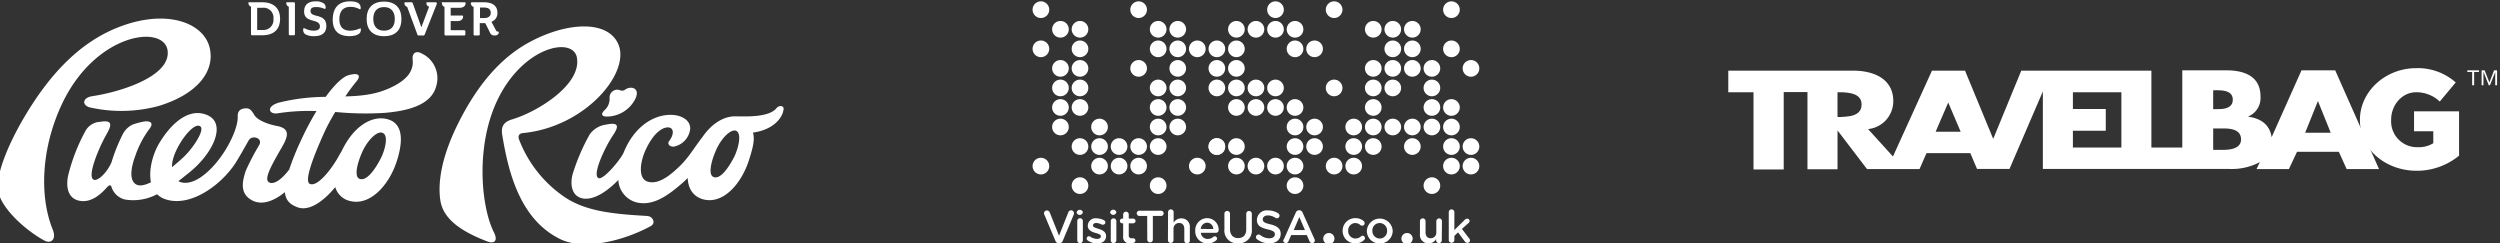 <svg
      xmlns="http://www.w3.org/2000/svg"
      width="399.064"
      height="38.785"
      version="1.1"
      viewBox="0 0 399.064 38.785"
    >
      <rect x="0" y="0" width="399.064" height="38.785" fill="#333333" stroke="none"/>
      <defs>
        <clipPath id="clipPath20200" clipPathUnits="userSpaceOnUse">
          <path d="M0 900h1440V0H0z"></path>
        </clipPath>
      </defs>
      <g transform="matrix(1.333 0 0 -1.333 -1463.122 839.12)">
        <g transform="translate(-17.322 -255.204)">
          <g clipPath="url(#clipPath20200)">
            <g transform="translate(1145.735 883.77)">
              <path
                fill="#fff"
                fillOpacity="1"
                fillRule="nonzero"
                stroke="none"
                d="M0 0v-2.66h.658a1.206 1.206 0 011.289 1.344A1.186 1.186 0 01.658 0zm-1.069.577a.089.089 0 00.081.081H.603c1.454 0 2.139-.796 2.139-1.975S2.084-3.292.603-3.292H-.603a.128.128 0 00-.137.136V.137a.425.425 0 00-.301.412v.028z"
              ></path>
            </g>
            <g transform="translate(1149.272 884.427)">
              <path
                fill="#fff"
                fillOpacity="1"
                fillRule="nonzero"
                stroke="none"
                d="M0 0h.85a.13.13 0 00.135-.123V-3.811a.13.13 0 00-.121-.139H.385a.13.13 0 00-.137.137v3.292a.424.424 0 00-.3.411v.056C-.08-.054-.026 0 .002 0"
              ></path>
            </g>
            <g transform="translate(1152.124 883.388)">
              <path
                fill="#fff"
                fillOpacity="1"
                fillRule="nonzero"
                stroke="none"
                d="M0 0c0-.905 1.892-.192 1.892-1.81 0-.713-.438-1.206-1.426-1.206a2.13 2.13 0 00-.959.164.581.581 0 00-.385.602c0 .138.029.192.082.192.057-.014.112-.032.165-.054.306-.156.644-.24.987-.247.357 0 .768.082.768.493 0 1.042-1.892.329-1.892 1.811 0 .849.576 1.205 1.344 1.205.356.032.713-.055 1.014-.246a.628.628 0 00.22-.521c0-.11-.055-.165-.192-.11a2.168 2.168 0 01-.933.192C.247.491 0 .327 0-.002"
              ></path>
            </g>
            <g transform="translate(1156.867 884.538)">
              <path
                fill="#fff"
                fillOpacity="1"
                fillRule="nonzero"
                stroke="none"
                d="M0 0c.55 0 .988-.11 1.15-.385a.657.657 0 00.11-.411c0-.164-.028-.191-.192-.11-.322.166-.68.251-1.042.247-.877 0-1.316-.55-1.316-1.481 0-.85.383-1.371 1.316-1.371.378.012.75.097 1.096.25.138.055.166.027.166-.11a1.178 1.178 0 00-.056-.3C1.068-4 .575-4.164-.056-4.164c-1.15 0-2.03.466-2.03 2C-2.056-.631-1.261 0 0 0"
              ></path>
            </g>
            <g transform="translate(1160.927 881.027)">
              <path
                fill="#fff"
                fillOpacity="1"
                fillRule="nonzero"
                stroke="none"
                d="M0 0c.959 0 1.289.659 1.289 1.4 0 .768-.356 1.426-1.289 1.426-.959 0-1.289-.658-1.289-1.426C-1.289.66-.96 0 0 0m0-.659c-1.426 0-2.084.823-2.084 2.057 0 1.262.658 2.085 2.084 2.085 1.426 0 2.084-.85 2.084-2.085C2.084.164 1.453-.659 0-.659"
              ></path>
            </g>
            <g transform="translate(1167.125 884.427)">
              <path
                fill="#fff"
                fillOpacity="1"
                fillRule="nonzero"
                stroke="none"
                d="M0 0h-1.042a.088.088 0 01-.082-.082v-.054a.42.42 0 01.3-.385h.028l-.933-2.467L-2.77-.082A.149.149 0 01-2.907 0h-.769a.09.09 0 01-.082-.082v-.054a.455.455 0 01.331-.412l1.234-3.345a.15.15 0 01.136-.082h.577a.15.15 0 01.136.082L.109-.22A.15.15 0 010 0"
              ></path>
            </g>
            <g transform="translate(1167.81 884.346)">
              <path
                fill="#fff"
                fillOpacity="1"
                fillRule="nonzero"
                stroke="none"
                d="M0 0a.088.088 0 00.082.082h2.715A.092.092 0 002.88 0v-.055c0-.25-.22-.521-.687-.521H1.098v-.932h1.4a.088.088 0 00.082-.083v-.054c0-.25-.192-.522-.686-.522h-.795v-1.096h1.617a.13.13 0 00.138-.122v-.372a.13.13 0 00-.121-.137l-.017.001H.493a.127.127 0 00-.136.136v3.288a.425.425 0 00-.3.413V0z"
              ></path>
            </g>
            <g transform="translate(1172.417 883.796)">
              <path
                fill="#fff"
                fillOpacity="1"
                fillRule="nonzero"
                stroke="none"
                d="M0 0v-1.26h.493c.494 0 .795.219.795.63 0 .439-.3.632-.795.632zm-1.069.55a.087.087 0 00.081.082H.493c.933 0 1.591-.385 1.591-1.234A1.07 1.07 0 001.371-1.7l.521-.988c.082-.164.165-.192.247-.192.082 0 .11 0 .11-.081 0-.219-.165-.383-.494-.383a.559.559 0 00-.576.383L.63-1.864h-.658v-1.344a.129.129 0 00-.121-.136H-.631a.129.129 0 00-.136.136V.081a.455.455 0 00-.331.411V.55z"
              ></path>
            </g>
            <g transform="translate(1158.349 866.575)">
              <path
                fill="#fff"
                fillOpacity="1"
                fillRule="nonzero"
                stroke="none"
                d="M0 0c.685 1.454 1.782 2.468 2.385 2.221.823-.299.247-2.221-.218-3.099C1.562-2.058.466-3.703-.411-3.264c-.577.3-.25 1.809.411 3.263m-22.816-1.891c-.001.305.036.609.11.905.466 1.865 2.495 4.58 3.29 3.976.577-.439-.986-2.797-2.222-3.867a27.476 27.476 0 00-1.178-1.014M7.048 11.737c-.494.3-1.15.165-1.043-.767.166-1.564-1.014-2.606-2.769-3.4-1.288-.578-2.741-.934-5.292-.988.409.616.848 1.211 1.316 1.782.55.631.412 1.15-.987.741-.63-.192-1.591-1.069-2.687-2.578a23.914 23.914 0 01-5.594-.686c-1.591-.466-1.208-1.426-.192-1.289 1.55.243 3.121.335 4.689.275A34.256 34.256 0 01-7.43 1.179a30.104 30.104 0 01-1.344-3.346c-.877-1.179-1.893-1.919-2.468-1.508-.55.412.328 2 1.617 4.224.768 1.344.933 2.193-.631 2.495-1.042.192-2.275.658-2.687 1.289-.219.33-.438.849-1.015.823-.74-.028-1.015-.385-.987-1.015.055-1.645-1.865-5.457-4.387-7.212-1.125-.768-2.085-.85-2.715-.494.438.329.823.659 1.179.933 2.962 2.33 4.524 5.787 2.468 6.883-1.837.959-4.004-.137-5.869-3.153-.794-1.262-1.37-3.237-1.069-4.8-.713-.357-1.344-.494-1.782-.25-.96.576-.467 2.413-.083 3.428a11.575 11.575 0 001.619 3.127c.794.959-.083 1.069-.632.959a7.958 7.958 0 01-1.315-.356 2.563 2.563 0 01-1.151-1.098 20.59 20.59 0 01-1.371-3.4c-.576-1.344-1.672-2.277-2.112-2.112-.905.33.631 3.894 1.454 5.35.768 1.316.74 1.837-.741 1.59A2.111 2.111 0 01-33.18 2.44a21.865 21.865 0 01-2.086-5.402c-.274-1.426.055-2.742 1.427-2.961 1.536-.275 2.796 1.124 3.208 1.59.438.467.521.247.603-.028a2.256 2.256 0 011.562-1.4 6.042 6.042 0 013.867.631c.278-.275.617-.481.989-.601 2.988-1.014 6.663 1.7 8.364 4.278.492.768 1.205 2.057 1.616 2.77.385.685 1.729.3 1.262-.55-.601-1-1.142-2.035-1.618-3.1-.466-1.426-.686-2.797.823-3.565 1.234-.603 2.66.028 3.867 1.015.082-.988.631-1.481 1.508-1.811 1.481-.55 3.263.878 4.524 2.414a2.376 2.376 0 011.808-1.671c2.414-.576 4.608 1.947 5.513 4.635.713 2.139.96 4.442-.85 5.1-1.837.658-4.224-.576-5.733-3.812a21.011 21.011 0 00-.164-.246c-.766-1.507-2.63-4.057-3.616-3.62-.767.329.603 3.674 1.755 6.225.386.819.816 1.616 1.288 2.388 1.96-.193 3.931-.23 5.896-.11 4.471.356 5.868 1.782 6.225 3.318a3.264 3.264 0 01-1.809 3.812"
              ></path>
            </g>
            <g transform="translate(1135.013 878.615)">
              <path
                fill="#fff"
                fillOpacity="1"
                fillRule="nonzero"
                stroke="none"
                d="M0 0c.356-3.071-5.677-4.936-9.021-5.43-1.235-.192-1.235-1.098-.303-1.344a17.166 17.166 0 018.224.162C3.617-5.186 5.729-2.388 5.016.438 4.222 3.455-.304 5.073-6.033 2.769-10.886.823-14.37-3.237-17.111-7.844c-2.278-3.839-3.593-7.485-3.155-9.131.6-2.304 3.784-4.854 5.54-5.759.822-.412 1.425.219.959 1.344-1.562 3.867-1.454 9.653 1.18 15.165C-8.528 2.193-.385 3.208 0 0"
              ></path>
            </g>
            <g transform="translate(1202.857 865.917)">
              <path
                fill="#fff"
                fillOpacity="1"
                fillRule="nonzero"
                stroke="none"
                d="M0 0c-.603-1.18-1.672-2.825-2.523-2.385-.576.274-.275 1.808.384 3.263C-1.48 2.331-.384 3.345.22 3.127.988 2.799.439.878 0 .001m5.073 5.84C4.196 4.745 1.645 4.827.164 4.853c-1.316.028-2.796-.767-3.976-2.495-1.097-1.4-1.646-2.523-3.044-3.784-1.096-1.015-2.414-1.947-3.592-1.508-1.07.411-.823 2.358-.138 3.811 1.015 2.167 2.167 2.77 2.825 2.632.494-.109.604-.767-.027-1.617-.3-.384.165-.795.713-.631a2.444 2.444 0 011.809 2.112c0 1.179-1.262 1.591-2.029 1.646-2.44.164-4.772-1.564-5.95-4.526-.357-.795-2.386-3.263-2.989-3.043-.85.328.822 3.838 1.755 5.182.713 1.069.631 1.536-.85 1.234a2.869 2.869 0 01-1.974-1.178 24.294 24.294 0 01-2.057-4.801c-.329-1.344-.028-2.687 1.316-2.88 1.48-.192 3.154 1.18 4.168 2.222a2.927 2.927 0 012.111-2.66c2.085-.55 3.95.905 5.568 2.303.192.165.411.385.631.603.054-1.535.904-2.33 1.919-2.578 2.385-.575 4.524 1.947 5.4 4.663.412 1.288.768 2.468.494 3.345 2.714.384 3.565 2 3.647 2.687.165.577-.521.631-.823.247"
              ></path>
            </g>
            <g transform="translate(1192.41 858.842)">
              <path
                fill="#fff"
                fillOpacity="1"
                fillRule="nonzero"
                stroke="none"
                d="M0 0c-4.36.246-7.65.603-10.229 2.523a14.646 14.646 0 00-5.045 6.526c-.165.385-.192.823.466.878 7.431.74 12.861 7.212 11.381 10.641-1.29 2.961-6.308 2.66-10.833.136-3.4-1.892-6.142-5.183-8.363-9.652-2-4.031-2.441-7.076-2.113-9.215.357-2.276 2.606-3.73 5.595-4.881.823-.329 1.344.027.823 1.069-1.536 3.017-2.25 10.283.412 15.85 3.1 6.471 9.05 7.623 9.515 5.1.604-3.263-4.772-6.526-7.734-7.404-1.288-.384-1.343-1.125-1.178-2.029.685-4.059 2-9.872 6.856-12.286 2.934-1.48 7.815-.164 10.914 1.536C1.098-.851.713-.029 0-.002"
              ></path>
            </g>
            <g transform="translate(1187.608 870.743)">
              <path
                fill="#fff"
                fillOpacity="1"
                fillRule="nonzero"
                stroke="none"
                d="M0 0a3.849 3.849 0 013.318 1.947c.823 1.454-.412 1.811-1.15 1.261a.615.615 0 00-.522-.082.92.92 0 01-1.316-.905A1.836 1.836 0 00-.3.741C-.739.302-.629 0 0 0"
              ></path>
            </g>
            <g transform="translate(1241.927 877.51)">
              <path
                fill="#fff"
                fillOpacity="1"
                fillRule="nonzero"
                stroke="none"
                d="M0 0a.996.996 0 10-.001 0z"
              ></path>
            </g>
            <g transform="translate(1253.629 879.85)">
              <path
                fill="#fff"
                fillOpacity="1"
                fillRule="nonzero"
                stroke="none"
                d="M0 0a.997.997 0 10-.001 0z"
              ></path>
            </g>
            <g transform="translate(1262.997 877.51)">
              <path
                fill="#fff"
                fillOpacity="1"
                fillRule="nonzero"
                stroke="none"
                d="M0 0a.996.996 0 10-.001 0z"
              ></path>
            </g>
            <g transform="translate(1258.316 879.85)">
              <path
                fill="#fff"
                fillOpacity="1"
                fillRule="nonzero"
                stroke="none"
                d="M0 0a.997.997 0 10-.001 0z"
              ></path>
            </g>
            <g transform="translate(1262.997 872.829)">
              <path
                fill="#fff"
                fillOpacity="1"
                fillRule="nonzero"
                stroke="none"
                d="M0 0a.996.996 0 10-.001 0z"
              ></path>
            </g>
            <g transform="translate(1270.018 870.489)">
              <path
                fill="#fff"
                fillOpacity="1"
                fillRule="nonzero"
                stroke="none"
                d="M0 0a.997.997 0 10-.001 0z"
              ></path>
            </g>
            <g transform="translate(1277.045 868.148)">
              <path
                fill="#fff"
                fillOpacity="1"
                fillRule="nonzero"
                stroke="none"
                d="M0 0a.997.997 0 10-.996-.996v.002a.996.996 0 00.995.997H0"
              ></path>
            </g>
            <g transform="translate(1255.974 877.51)">
              <path
                fill="#fff"
                fillOpacity="1"
                fillRule="nonzero"
                stroke="none"
                d="M0 0a.996.996 0 10-.001 0z"
              ></path>
            </g>
            <g transform="translate(1255.974 872.829)">
              <path
                fill="#fff"
                fillOpacity="1"
                fillRule="nonzero"
                stroke="none"
                d="M0 0a.996.996 0 10-.001 0z"
              ></path>
            </g>
            <g transform="translate(1244.267 875.167)">
              <path
                fill="#fff"
                fillOpacity="1"
                fillRule="nonzero"
                stroke="none"
                d="M0 0a.996.996 0 10-.001 0z"
              ></path>
            </g>
            <g transform="translate(1246.607 868.148)">
              <path
                fill="#fff"
                fillOpacity="1"
                fillRule="nonzero"
                stroke="none"
                d="M0 0a.997.997 0 10-.996-.996v.002a.996.996 0 00.995.997H0"
              ></path>
            </g>
            <g transform="translate(1241.927 870.489)">
              <path
                fill="#fff"
                fillOpacity="1"
                fillRule="nonzero"
                stroke="none"
                d="M0 0a.996.996 0 10-.001 0z"
              ></path>
            </g>
            <g transform="translate(1253.629 870.489)">
              <path
                fill="#fff"
                fillOpacity="1"
                fillRule="nonzero"
                stroke="none"
                d="M0 0a.997.997 0 10-.001 0z"
              ></path>
            </g>
            <g transform="translate(1286.408 863.468)">
              <path
                fill="#fff"
                fillOpacity="1"
                fillRule="nonzero"
                stroke="none"
                d="M0 0a.996.996 0 10-.001 0z"
              ></path>
            </g>
            <g transform="translate(1244.267 863.468)">
              <path
                fill="#fff"
                fillOpacity="1"
                fillRule="nonzero"
                stroke="none"
                d="M0 0a.996.996 0 10-.001 0z"
              ></path>
            </g>
            <g transform="translate(1267.678 872.829)">
              <path
                fill="#fff"
                fillOpacity="1"
                fillRule="nonzero"
                stroke="none"
                d="M0 0a.996.996 0 10-.001 0z"
              ></path>
            </g>
            <g transform="translate(1270.018 882.19)">
              <path
                fill="#fff"
                fillOpacity="1"
                fillRule="nonzero"
                stroke="none"
                d="M0 0a.997.997 0 10-.001 0z"
              ></path>
            </g>
            <g transform="translate(1265.338 865.808)">
              <path
                fill="#fff"
                fillOpacity="1"
                fillRule="nonzero"
                stroke="none"
                d="M0 0a.997.997 0 10-.002 0h.001"
              ></path>
            </g>
            <g transform="translate(1279.386 872.829)">
              <path
                fill="#fff"
                fillOpacity="1"
                fillRule="nonzero"
                stroke="none"
                d="M0 0a.996.996 0 10-.001 0z"
              ></path>
            </g>
            <g transform="translate(1281.724 879.85)">
              <path
                fill="#fff"
                fillOpacity="1"
                fillRule="nonzero"
                stroke="none"
                d="M0 0a.996.996 0 10-.001 0z"
              ></path>
            </g>
            <g transform="translate(1286.408 875.167)">
              <path
                fill="#fff"
                fillOpacity="1"
                fillRule="nonzero"
                stroke="none"
                d="M0 0a.996.996 0 10-.001 0z"
              ></path>
            </g>
            <g transform="translate(1284.067 868.148)">
              <path
                fill="#fff"
                fillOpacity="1"
                fillRule="nonzero"
                stroke="none"
                d="M0 0a.996.996 0 10-.997-.996v.002c0 .55.446.996.996.997H0"
              ></path>
            </g>
            <g transform="translate(1244.267 882.19)">
              <path
                fill="#fff"
                fillOpacity="1"
                fillRule="nonzero"
                stroke="none"
                d="M0 0a.996.996 0 10-.001 0z"
              ></path>
            </g>
            <g transform="translate(1251.289 884.538)">
              <path
                fill="#fff"
                fillOpacity="1"
                fillRule="nonzero"
                stroke="none"
                d="M0 0a.996.996 0 10-.001 0z"
              ></path>
            </g>
            <g transform="translate(1241.927 875.167)">
              <path
                fill="#fff"
                fillOpacity="1"
                fillRule="nonzero"
                stroke="none"
                d="M0 0a.996.996 0 10-.001 0z"
              ></path>
            </g>
            <g transform="translate(1253.629 875.167)">
              <path
                fill="#fff"
                fillOpacity="1"
                fillRule="nonzero"
                stroke="none"
                d="M0 0a.997.997 0 10-.001 0z"
              ></path>
            </g>
            <g transform="translate(1253.629 872.829)">
              <path
                fill="#fff"
                fillOpacity="1"
                fillRule="nonzero"
                stroke="none"
                d="M0 0a.997.997 0 10-.001 0z"
              ></path>
            </g>
            <g transform="translate(1260.657 877.51)">
              <path
                fill="#fff"
                fillOpacity="1"
                fillRule="nonzero"
                stroke="none"
                d="M0 0a.996.996 0 10-.001 0z"
              ></path>
            </g>
            <g transform="translate(1267.678 884.538)">
              <path
                fill="#fff"
                fillOpacity="1"
                fillRule="nonzero"
                stroke="none"
                d="M0 0a.996.996 0 10-.001 0z"
              ></path>
            </g>
            <g transform="translate(1270.018 872.829)">
              <path
                fill="#fff"
                fillOpacity="1"
                fillRule="nonzero"
                stroke="none"
                d="M0 0a.997.997 0 10-.001 0z"
              ></path>
            </g>
            <g transform="translate(1270.018 865.808)">
              <path
                fill="#fff"
                fillOpacity="1"
                fillRule="nonzero"
                stroke="none"
                d="M0 0a.997.997 0 10-.001 0z"
              ></path>
            </g>
            <g transform="translate(1291.088 865.808)">
              <path
                fill="#fff"
                fillOpacity="1"
                fillRule="nonzero"
                stroke="none"
                d="M0 0a.997.997 0 10-.002 0H0"
              ></path>
            </g>
            <g transform="translate(1288.748 868.148)">
              <path
                fill="#fff"
                fillOpacity="1"
                fillRule="nonzero"
                stroke="none"
                d="M0 0a.997.997 0 10-.996-.996v.002a.996.996 0 00.995.997H0"
              ></path>
            </g>
            <g transform="translate(1246.607 870.489)">
              <path
                fill="#fff"
                fillOpacity="1"
                fillRule="nonzero"
                stroke="none"
                d="M0 0a.997.997 0 10-.001 0z"
              ></path>
            </g>
            <g transform="translate(1262.997 865.808)">
              <path
                fill="#fff"
                fillOpacity="1"
                fillRule="nonzero"
                stroke="none"
                d="M0 0a.996.996 0 10-.001 0z"
              ></path>
            </g>
            <g transform="translate(1253.629 863.468)">
              <path
                fill="#fff"
                fillOpacity="1"
                fillRule="nonzero"
                stroke="none"
                d="M0 0a.997.997 0 10-.001 0z"
              ></path>
            </g>
            <g transform="translate(1288.748 879.85)">
              <path
                fill="#fff"
                fillOpacity="1"
                fillRule="nonzero"
                stroke="none"
                d="M0 0a.997.997 0 10-.001 0z"
              ></path>
            </g>
            <g transform="translate(1281.724 875.167)">
              <path
                fill="#fff"
                fillOpacity="1"
                fillRule="nonzero"
                stroke="none"
                d="M0 0a.996.996 0 10-.001 0z"
              ></path>
            </g>
            <g transform="translate(1270.018 879.85)">
              <path
                fill="#fff"
                fillOpacity="1"
                fillRule="nonzero"
                stroke="none"
                d="M0 0a.997.997 0 10-.001 0z"
              ></path>
            </g>
            <g transform="translate(1265.338 875.167)">
              <path
                fill="#fff"
                fillOpacity="1"
                fillRule="nonzero"
                stroke="none"
                d="M0 0a.997.997 0 10-.997-.996v.001C-.996-.445-.55.001 0 0"
              ></path>
            </g>
            <g transform="translate(1262.997 882.19)">
              <path
                fill="#fff"
                fillOpacity="1"
                fillRule="nonzero"
                stroke="none"
                d="M0 0a.996.996 0 10-.001 0z"
              ></path>
            </g>
            <g transform="translate(1279.386 870.489)">
              <path
                fill="#fff"
                fillOpacity="1"
                fillRule="nonzero"
                stroke="none"
                d="M0 0a.996.996 0 10-.001 0z"
              ></path>
            </g>
            <g transform="translate(1284.067 870.489)">
              <path
                fill="#fff"
                fillOpacity="1"
                fillRule="nonzero"
                stroke="none"
                d="M0 0a.996.996 0 10-.001 0z"
              ></path>
            </g>
            <g transform="translate(1279.386 877.51)">
              <path
                fill="#fff"
                fillOpacity="1"
                fillRule="nonzero"
                stroke="none"
                d="M0 0a.996.996 0 10-.001 0z"
              ></path>
            </g>
            <g transform="translate(1281.724 882.19)">
              <path
                fill="#fff"
                fillOpacity="1"
                fillRule="nonzero"
                stroke="none"
                d="M0 0a.996.996 0 10-.001 0z"
              ></path>
            </g>
            <g transform="translate(1284.067 879.85)">
              <path
                fill="#fff"
                fillOpacity="1"
                fillRule="nonzero"
                stroke="none"
                d="M0 0a.996.996 0 10-.001 0z"
              ></path>
            </g>
            <g transform="translate(1284.067 877.51)">
              <path
                fill="#fff"
                fillOpacity="1"
                fillRule="nonzero"
                stroke="none"
                d="M0 0a.996.996 0 10-.001 0z"
              ></path>
            </g>
            <g transform="translate(1286.408 872.829)">
              <path
                fill="#fff"
                fillOpacity="1"
                fillRule="nonzero"
                stroke="none"
                d="M0 0a.996.996 0 10-.001 0z"
              ></path>
            </g>
            <g transform="translate(1241.927 882.19)">
              <path
                fill="#fff"
                fillOpacity="1"
                fillRule="nonzero"
                stroke="none"
                d="M0 0a.996.996 0 10-.001 0z"
              ></path>
            </g>
            <g transform="translate(1246.607 865.808)">
              <path
                fill="#fff"
                fillOpacity="1"
                fillRule="nonzero"
                stroke="none"
                d="M0 0a.997.997 0 10-.001 0z"
              ></path>
            </g>
            <g transform="translate(1251.289 868.148)">
              <path
                fill="#fff"
                fillOpacity="1"
                fillRule="nonzero"
                stroke="none"
                d="M0 0a.996.996 0 10-.996-.996v.002a.996.996 0 00.995.997H0"
              ></path>
            </g>
            <g transform="translate(1239.586 879.85)">
              <path
                fill="#fff"
                fillOpacity="1"
                fillRule="nonzero"
                stroke="none"
                d="M0 0a.997.997 0 10-.001 0z"
              ></path>
            </g>
            <g transform="translate(1241.927 872.829)">
              <path
                fill="#fff"
                fillOpacity="1"
                fillRule="nonzero"
                stroke="none"
                d="M0 0a.996.996 0 10-.001 0z"
              ></path>
            </g>
            <g transform="translate(1251.289 877.51)">
              <path
                fill="#fff"
                fillOpacity="1"
                fillRule="nonzero"
                stroke="none"
                d="M0 0a.996.996 0 10-.001 0z"
              ></path>
            </g>
            <g transform="translate(1260.657 875.167)">
              <path
                fill="#fff"
                fillOpacity="1"
                fillRule="nonzero"
                stroke="none"
                d="M0 0a.996.996 0 10-.001 0z"
              ></path>
            </g>
            <g transform="translate(1260.657 879.85)">
              <path
                fill="#fff"
                fillOpacity="1"
                fillRule="nonzero"
                stroke="none"
                d="M0 0a.996.996 0 10-.001 0z"
              ></path>
            </g>
            <g transform="translate(1262.997 875.167)">
              <path
                fill="#fff"
                fillOpacity="1"
                fillRule="nonzero"
                stroke="none"
                d="M0 0a.996.996 0 10-.001 0z"
              ></path>
            </g>
            <g transform="translate(1270.018 868.148)">
              <path
                fill="#fff"
                fillOpacity="1"
                fillRule="nonzero"
                stroke="none"
                d="M0 0a.995.995 0 10-.996-.996v.002a.996.996 0 00.995.997H0"
              ></path>
            </g>
            <g transform="translate(1262.997 879.85)">
              <path
                fill="#fff"
                fillOpacity="1"
                fillRule="nonzero"
                stroke="none"
                d="M0 0a.996.996 0 10-.001 0z"
              ></path>
            </g>
            <g transform="translate(1281.724 877.51)">
              <path
                fill="#fff"
                fillOpacity="1"
                fillRule="nonzero"
                stroke="none"
                d="M0 0a.996.996 0 10-.001 0z"
              ></path>
            </g>
            <g transform="translate(1277.045 870.489)">
              <path
                fill="#fff"
                fillOpacity="1"
                fillRule="nonzero"
                stroke="none"
                d="M0 0a.997.997 0 10-.001 0z"
              ></path>
            </g>
            <g transform="translate(1277.045 865.808)">
              <path
                fill="#fff"
                fillOpacity="1"
                fillRule="nonzero"
                stroke="none"
                d="M0 0a.997.997 0 10-.001 0z"
              ></path>
            </g>
            <g transform="translate(1291.088 868.148)">
              <path
                fill="#fff"
                fillOpacity="1"
                fillRule="nonzero"
                stroke="none"
                d="M0 0a.997.997 0 10-.997-.996v.002c0 .55.445.996.995.997H0"
              ></path>
            </g>
            <g transform="translate(1288.748 870.489)">
              <path
                fill="#fff"
                fillOpacity="1"
                fillRule="nonzero"
                stroke="none"
                d="M0 0a.997.997 0 10-.001 0z"
              ></path>
            </g>
            <g transform="translate(1288.748 872.829)">
              <path
                fill="#fff"
                fillOpacity="1"
                fillRule="nonzero"
                stroke="none"
                d="M0 0a.997.997 0 10-.001 0z"
              ></path>
            </g>
            <g transform="translate(1291.088 877.51)">
              <path
                fill="#fff"
                fillOpacity="1"
                fillRule="nonzero"
                stroke="none"
                d="M0 0a.997.997 0 10-.002 0H0"
              ></path>
            </g>
            <g transform="translate(1288.748 865.808)">
              <path
                fill="#fff"
                fillOpacity="1"
                fillRule="nonzero"
                stroke="none"
                d="M0 0a.997.997 0 10-.001 0z"
              ></path>
            </g>
            <g transform="translate(1255.974 875.167)">
              <path
                fill="#fff"
                fillOpacity="1"
                fillRule="nonzero"
                stroke="none"
                d="M0 0a.996.996 0 10-.001 0z"
              ></path>
            </g>
            <g transform="translate(1255.974 879.85)">
              <path
                fill="#fff"
                fillOpacity="1"
                fillRule="nonzero"
                stroke="none"
                d="M0 0a.996.996 0 10-.001 0z"
              ></path>
            </g>
            <g transform="translate(1244.267 877.51)">
              <path
                fill="#fff"
                fillOpacity="1"
                fillRule="nonzero"
                stroke="none"
                d="M0 0a.996.996 0 10-.001 0z"
              ></path>
            </g>
            <g transform="translate(1244.267 879.85)">
              <path
                fill="#fff"
                fillOpacity="1"
                fillRule="nonzero"
                stroke="none"
                d="M0 0a.996.996 0 10-.001 0z"
              ></path>
            </g>
            <g transform="translate(1244.267 872.829)">
              <path
                fill="#fff"
                fillOpacity="1"
                fillRule="nonzero"
                stroke="none"
                d="M0 0a.996.996 0 10-.001 0z"
              ></path>
            </g>
            <g transform="translate(1244.267 868.148)">
              <path
                fill="#fff"
                fillOpacity="1"
                fillRule="nonzero"
                stroke="none"
                d="M0 0a.996.996 0 10-.996-.996v.002a.996.996 0 00.995.997H0"
              ></path>
            </g>
            <g transform="translate(1255.974 870.489)">
              <path
                fill="#fff"
                fillOpacity="1"
                fillRule="nonzero"
                stroke="none"
                d="M0 0a.996.996 0 10-.001 0z"
              ></path>
            </g>
            <g transform="translate(1260.657 868.148)">
              <path
                fill="#fff"
                fillOpacity="1"
                fillRule="nonzero"
                stroke="none"
                d="M0 0a.996.996 0 10-.997-.996v.002c0 .55.446.996.996.997H0"
              ></path>
            </g>
            <g transform="translate(1267.678 865.808)">
              <path
                fill="#fff"
                fillOpacity="1"
                fillRule="nonzero"
                stroke="none"
                d="M0 0a.996.996 0 10-.001 0z"
              ></path>
            </g>
            <g transform="translate(1270.018 863.468)">
              <path
                fill="#fff"
                fillOpacity="1"
                fillRule="nonzero"
                stroke="none"
                d="M0 0a.997.997 0 10-.001 0z"
              ></path>
            </g>
            <g transform="translate(1262.997 868.148)">
              <path
                fill="#fff"
                fillOpacity="1"
                fillRule="nonzero"
                stroke="none"
                d="M0 0a.996.996 0 10-.996-.996v.002a.996.996 0 00.995.997H0"
              ></path>
            </g>
            <g transform="translate(1260.657 868.148)">
              <path
                fill="#fff"
                fillOpacity="1"
                fillRule="nonzero"
                stroke="none"
                d="M0 0a.996.996 0 10-.997-.996v.002c0 .55.446.996.996.997H0"
              ></path>
            </g>
            <g transform="translate(1258.316 865.808)">
              <path
                fill="#fff"
                fillOpacity="1"
                fillRule="nonzero"
                stroke="none"
                d="M0 0a.997.997 0 10-.001 0z"
              ></path>
            </g>
            <g transform="translate(1267.678 875.167)">
              <path
                fill="#fff"
                fillOpacity="1"
                fillRule="nonzero"
                stroke="none"
                d="M0 0a.996.996 0 10-.001 0z"
              ></path>
            </g>
            <g transform="translate(1272.359 870.489)">
              <path
                fill="#fff"
                fillOpacity="1"
                fillRule="nonzero"
                stroke="none"
                d="M0 0a.996.996 0 10-.001 0z"
              ></path>
            </g>
            <g transform="translate(1272.359 868.148)">
              <path
                fill="#fff"
                fillOpacity="1"
                fillRule="nonzero"
                stroke="none"
                d="M0 0a.996.996 0 10-.997-.996v.002c0 .55.446.996.996.997H0"
              ></path>
            </g>
            <g transform="translate(1272.359 879.85)">
              <path
                fill="#fff"
                fillOpacity="1"
                fillRule="nonzero"
                stroke="none"
                d="M0 0a.996.996 0 10-.001 0z"
              ></path>
            </g>
            <g transform="translate(1274.699 884.538)">
              <path
                fill="#fff"
                fillOpacity="1"
                fillRule="nonzero"
                stroke="none"
                d="M0 0a.996.996 0 10-.001 0z"
              ></path>
            </g>
            <g transform="translate(1267.678 882.19)">
              <path
                fill="#fff"
                fillOpacity="1"
                fillRule="nonzero"
                stroke="none"
                d="M0 0a.996.996 0 10-.001 0z"
              ></path>
            </g>
            <g transform="translate(1265.338 872.829)">
              <path
                fill="#fff"
                fillOpacity="1"
                fillRule="nonzero"
                stroke="none"
                d="M0 0a.997.997 0 10-.002 0h.001"
              ></path>
            </g>
            <g transform="translate(1265.338 882.19)">
              <path
                fill="#fff"
                fillOpacity="1"
                fillRule="nonzero"
                stroke="none"
                d="M0 0a.997.997 0 10-.002 0h.001"
              ></path>
            </g>
            <g transform="translate(1281.724 870.489)">
              <path
                fill="#fff"
                fillOpacity="1"
                fillRule="nonzero"
                stroke="none"
                d="M0 0a.996.996 0 10-.001 0z"
              ></path>
            </g>
            <g transform="translate(1286.408 870.489)">
              <path
                fill="#fff"
                fillOpacity="1"
                fillRule="nonzero"
                stroke="none"
                d="M0 0a.996.996 0 10-.001 0z"
              ></path>
            </g>
            <g transform="translate(1274.699 875.167)">
              <path
                fill="#fff"
                fillOpacity="1"
                fillRule="nonzero"
                stroke="none"
                d="M0 0a.996.996 0 10-.001 0z"
              ></path>
            </g>
            <g transform="translate(1279.386 875.167)">
              <path
                fill="#fff"
                fillOpacity="1"
                fillRule="nonzero"
                stroke="none"
                d="M0 0a.996.996 0 10-.001 0z"
              ></path>
            </g>
            <g transform="translate(1284.067 882.19)">
              <path
                fill="#fff"
                fillOpacity="1"
                fillRule="nonzero"
                stroke="none"
                d="M0 0a.996.996 0 10-.001 0z"
              ></path>
            </g>
            <g transform="translate(1279.386 882.19)">
              <path
                fill="#fff"
                fillOpacity="1"
                fillRule="nonzero"
                stroke="none"
                d="M0 0a.996.996 0 10-.001 0z"
              ></path>
            </g>
            <g transform="translate(1286.408 877.51)">
              <path
                fill="#fff"
                fillOpacity="1"
                fillRule="nonzero"
                stroke="none"
                d="M0 0a.996.996 0 10-.001 0z"
              ></path>
            </g>
            <g transform="translate(1279.386 868.148)">
              <path
                fill="#fff"
                fillOpacity="1"
                fillRule="nonzero"
                stroke="none"
                d="M0 0a.996.996 0 10-.996-.994.996.996 0 00.995.997H0"
              ></path>
            </g>
            <g transform="translate(1274.699 865.808)">
              <path
                fill="#fff"
                fillOpacity="1"
                fillRule="nonzero"
                stroke="none"
                d="M0 0a.996.996 0 10-.001 0z"
              ></path>
            </g>
            <g transform="translate(1255.974 882.19)">
              <path
                fill="#fff"
                fillOpacity="1"
                fillRule="nonzero"
                stroke="none"
                d="M0 0a.996.996 0 10-.001 0z"
              ></path>
            </g>
            <g transform="translate(1253.629 882.19)">
              <path
                fill="#fff"
                fillOpacity="1"
                fillRule="nonzero"
                stroke="none"
                d="M0 0a.997.997 0 10-.001 0z"
              ></path>
            </g>
            <g transform="translate(1239.586 884.538)">
              <path
                fill="#fff"
                fillOpacity="1"
                fillRule="nonzero"
                stroke="none"
                d="M0 0a.997.997 0 10-.001 0z"
              ></path>
            </g>
            <g transform="translate(1288.748 884.538)">
              <path
                fill="#fff"
                fillOpacity="1"
                fillRule="nonzero"
                stroke="none"
                d="M0 0a.997.997 0 10-.001 0z"
              ></path>
            </g>
            <g transform="translate(1253.629 868.148)">
              <path
                fill="#fff"
                fillOpacity="1"
                fillRule="nonzero"
                stroke="none"
                d="M0 0a.997.997 0 10-.996-.996v.002a.996.996 0 00.995.997H0"
              ></path>
            </g>
            <g transform="translate(1239.586 865.808)">
              <path
                fill="#fff"
                fillOpacity="1"
                fillRule="nonzero"
                stroke="none"
                d="M0 0a.997.997 0 10-.001 0z"
              ></path>
            </g>
            <g transform="translate(1251.289 865.808)">
              <path
                fill="#fff"
                fillOpacity="1"
                fillRule="nonzero"
                stroke="none"
                d="M0 0a.996.996 0 10-.001 0z"
              ></path>
            </g>
            <g transform="translate(1248.948 868.148)">
              <path
                fill="#fff"
                fillOpacity="1"
                fillRule="nonzero"
                stroke="none"
                d="M0 0a.996.996 0 10-.997-.996v.002c0 .55.446.996.996.997H0"
              ></path>
            </g>
            <g transform="translate(1248.948 865.808)">
              <path
                fill="#fff"
                fillOpacity="1"
                fillRule="nonzero"
                stroke="none"
                d="M0 0a.996.996 0 10-.001 0z"
              ></path>
            </g>
            <g transform="translate(1274.097 856.74)">
              <path
                fill="#fff"
                fillOpacity="1"
                fillRule="nonzero"
                stroke="none"
                d="M0 0a.602.602 0 100-1.204A.602.602 0 000 0"
              ></path>
            </g>
            <g transform="translate(1274.063 856.653)">
              <path
                fill="#fff"
                fillOpacity="1"
                fillRule="nonzero"
                stroke="none"
                d="M0 0a.515.515 0 01-.508-.515.507.507 0 111.016 0A.515.515 0 010-.034zm0-1.196A.668.668 0 100 .14a.668.668 0 000-1.336"
              ></path>
            </g>
            <g transform="translate(1284.06 856.138)">
              <path
                fill="#fff"
                fillOpacity="1"
                fillRule="nonzero"
                stroke="none"
                d="M0 0a.6.6 0 100 .012v-.014"
              ></path>
            </g>
            <g transform="translate(1283.423 855.457)">
              <path
                fill="#fff"
                fillOpacity="1"
                fillRule="nonzero"
                stroke="none"
                d="M0 0a.669.669 0 10.002 1.338A.669.669 0 000 0"
              ></path>
            </g>
            <g transform="translate(1241.332 855.838)">
              <path
                fill="#fff"
                fillOpacity="1"
                fillRule="nonzero"
                stroke="none"
                d="M0 0l-1.338 3.17a.405.405 0 00-.039.16.335.335 0 00.34.328.36.36 0 00.35-.241L.423.636l1.122 2.823c.052.132.179.22.321.221a.328.328 0 00.34-.313v-.008a.524.524 0 000-.148L.869.02a.395.395 0 00-.387-.275H.441A.408.408 0 000 0"
              ></path>
            </g>
            <g transform="translate(1243.94 858.218)">
              <path
                fill="#fff"
                fillOpacity="1"
                fillRule="nonzero"
                stroke="none"
                d="M0 0a.335.335 0 10.669 0v-2.3A.334.334 0 000-2.3zm-.067 1.077a.382.382 0 00.736 0 .381.381 0 00-.756 0z"
              ></path>
            </g>
            <g transform="translate(1245.19 855.912)">
              <path
                fill="#fff"
                fillOpacity="1"
                fillRule="nonzero"
                stroke="none"
                d="M0 0a.253.253 0 00-.127.227.273.273 0 00.414.235 1.54 1.54 0 01.837-.281c.287 0 .454.12.454.314 0 .227-.314.307-.668.408-.355.1-.903.3-.903.856.015.51.44.91.949.895h.001c.027 0 .054-.003.081-.006a1.99 1.99 0 00.915-.234.297.297 0 00.162-.254.277.277 0 00-.275-.275.303.303 0 00-.134 0 1.572 1.572 0 01-.668.2c-.262 0-.408-.12-.408-.288 0-.214.314-.3.668-.407.355-.108.903-.328.903-.85 0-.609-.474-.91-1.076-.91a1.963 1.963 0 00-1.124.368"
              ></path>
            </g>
            <g transform="translate(1247.952 858.218)">
              <path
                fill="#fff"
                fillOpacity="1"
                fillRule="nonzero"
                stroke="none"
                d="M0 0c-.004.181.14.33.32.335h.007A.336.336 0 00.669.007V-2.3a.336.336 0 00-.342-.328.321.321 0 00-.327.315zm-.074 1.077a.381.381 0 00.743 0 .382.382 0 00-.756 0z"
              ></path>
            </g>
            <g transform="translate(1249.436 856.417)">
              <path
                fill="#fff"
                fillOpacity="1"
                fillRule="nonzero"
                stroke="none"
                d="M0 0v1.54h-.106a.288.288 0 00-.288.287.28.28 0 00.279.281H0v.5a.334.334 0 00.34.328h.002c.18 0 .327-.147.327-.328v-.5h.521a.288.288 0 00.295-.281.295.295 0 00-.295-.287H.669V.116a.315.315 0 01.354-.36h.167a.282.282 0 00.281-.274.29.29 0 00-.174-.261 1.422 1.422 0 00-.461-.074A.744.744 0 000 .003"
              ></path>
            </g>
            <g transform="translate(1252.312 858.84)">
              <path
                fill="#fff"
                fillOpacity="1"
                fillRule="nonzero"
                stroke="none"
                d="M0 0h-.937a.32.32 0 00-.313.315c0 .173.14.313.313.313h2.595a.314.314 0 000-.628H.679v-2.889a.34.34 0 00-.668 0z"
              ></path>
            </g>
            <g transform="translate(1254.812 859.295)">
              <path
                fill="#fff"
                fillOpacity="1"
                fillRule="nonzero"
                stroke="none"
                d="M0 0a.334.334 0 00.669 0v-1.25c.193.317.538.51.909.508a.998.998 0 001.029-1.117v-1.55a.32.32 0 00-.313-.328H2.28a.33.33 0 00-.335.322v1.41c0 .449-.226.708-.621.708a.669.669 0 01-.671-.666v-1.393a.329.329 0 00-.328-.329H.318a.326.326 0 00-.333.319V-3.357z"
              ></path>
            </g>
            <g transform="translate(1260.227 857.275)">
              <path
                fill="#fff"
                fillOpacity="1"
                fillRule="nonzero"
                stroke="none"
                d="M0 0a.757.757 0 01-.736.763.79.79 0 01-.761-.75zm-.668-1.724A1.449 1.449 0 00-2.16-.317V-.214A1.444 1.444 0 00-.792 1.302h.051A1.38 1.38 0 00.644-.068V-.13a.315.315 0 00-.308-.32H-1.49a.804.804 0 01.836-.736c.246.001.484.092.669.254a.27.27 0 00.439-.199.264.264 0 00-.1-.213 1.456 1.456 0 00-1.023-.382"
              ></path>
            </g>
            <g transform="translate(1261.56 857.248)">
              <path
                fill="#fff"
                fillOpacity="1"
                fillRule="nonzero"
                stroke="none"
                d="M0 0v1.912a.34.34 0 00.669 0V.04c0-.716.374-1.097.976-1.097.601 0 .97.354.97 1.064v1.905a.34.34 0 00.668 0V.04a1.537 1.537 0 00-1.658-1.725A1.518 1.518 0 000 0"
              ></path>
            </g>
            <g transform="translate(1265.47 856.045)">
              <path
                fill="#fff"
                fillOpacity="1"
                fillRule="nonzero"
                stroke="none"
                d="M0 0a.339.339 0 00-.134.26.322.322 0 00.321.315.33.33 0 00.2-.06A1.667 1.667 0 011.464.12c.421 0 .669.195.669.482 0 .274-.154.421-.869.588-.823.194-1.284.435-1.284 1.15a1.184 1.184 0 001.238 1.126l.001-.001c.033 0 .066-.005.099-.009.435.008.862-.115 1.225-.354a.315.315 0 00-.174-.582.305.305 0 00-.174.048c-.261.183-.57.285-.889.293-.395 0-.623-.207-.623-.461 0-.3.175-.434.917-.608.742-.175 1.231-.488 1.231-1.13 0-.722-.562-1.15-1.371-1.15C.934-.488.422-.316.002 0"
              ></path>
            </g>
            <g transform="translate(1271.202 857.151)">
              <path
                fill="#fff"
                fillOpacity="1"
                fillRule="nonzero"
                stroke="none"
                d="M0 0l-.67 1.558-.669-1.559zm-2.521-1.093l1.429 3.192a.43.43 0 00.409.274.42.42 0 00.4-.274l1.431-3.19a.284.284 0 00.04-.14.32.32 0 00-.312-.327H.867a.345.345 0 00-.326.234l-.315.722h-1.872l-.327-.742a.328.328 0 00-.315-.214.307.307 0 00-.308.307v.007a.358.358 0 00.075.154"
              ></path>
            </g>
            <g transform="translate(1275.715 857.055)">
              <path
                fill="#fff"
                fillOpacity="1"
                fillRule="nonzero"
                stroke="none"
                d="M0 0a1.504 1.504 0 001.484 1.524h.029c.375.012.741-.119 1.023-.367a.328.328 0 00.1-.228.3.3 0 00-.292-.308h-.015a.323.323 0 00-.194.067.92.92 0 01-.622.25.87.87 0 01-.845-.894V.016a.878.878 0 01.821-.929h.05a.974.974 0 01.669.262c.05.045.114.071.181.073a.294.294 0 00.287-.294.26.26 0 00-.093-.208 1.43 1.43 0 00-1.057-.414A1.485 1.485 0 00.001-.051V0"
              ></path>
            </g>
            <g transform="translate(1281.044 857.055)">
              <path
                fill="#fff"
                fillOpacity="1"
                fillRule="nonzero"
                stroke="none"
                d="M0 0a.896.896 0 01-.855.935h-.034a.869.869 0 01-.878-.86V.013a.895.895 0 01.86-.929l.001-.001h.028a.878.878 0 01.877.875V0m-2.426 0A1.55 1.55 0 00.669 0 1.518 1.518 0 00-.854-1.512h-.035A1.507 1.507 0 00-2.427-.041z"
              ></path>
            </g>
            <g transform="translate(1287.59 855.919)">
              <path
                fill="#fff"
                fillOpacity="1"
                fillRule="nonzero"
                stroke="none"
                d="M0 0a.335.335 0 00-.34-.328l-.002.001a.326.326 0 00-.333.319v.162a1.034 1.034 0 00-.908-.515A.995.995 0 00-2.614.756v1.545c0 .185.15.334.335.334a.334.334 0 00.335-.334V.963c0-.455.226-.708.621-.708a.666.666 0 01.67.664V2.307a.338.338 0 00.675.007v-.007z"
              ></path>
            </g>
            <g transform="translate(1288.427 859.295)">
              <path
                fill="#fff"
                fillOpacity="1"
                fillRule="nonzero"
                stroke="none"
                d="M0 0a.334.334 0 10.669 0v-2.142L1.912-.919a.404.404 0 00.288.141.287.287 0 00.294-.279v-.021a.385.385 0 00-.174-.262l-.75-.668.883-1.15a.345.345 0 00.088-.221c0-.165-.135-.3-.301-.3h-.014a.338.338 0 00-.287.148l-.829 1.11-.441-.421v-.509a.335.335 0 00-.669 0z"
              ></path>
            </g>
            <g transform="translate(1410.4 876.28)">
              <path
                fill="#fff"
                fillOpacity="1"
                fillRule="nonzero"
                stroke="none"
                d="M0 0v-.2h.577v-1.59h.237V-.2h.577V0z"
              ></path>
            </g>
            <g transform="translate(1413.6 876.28)">
              <path
                fill="#fff"
                fillOpacity="1"
                fillRule="nonzero"
                stroke="none"
                d="M0 0l-.557-1.45L-1.134 0h-.356v-1.789h.218v1.57h.02l.617-1.57h.139l.635 1.57v-1.57H.36V0z"
              ></path>
            </g>
            <g transform="translate(1394.576 876.28)">
              <path
                fill="#fff"
                fillOpacity="1"
                fillRule="nonzero"
                stroke="none"
                d="M0 0h-4.035l-3.578-8.012c-.2 1.372-1.133 2.247-2.844 2.465a2.402 2.402 0 011.511 2.425C-8.946-.875-10.616 0-13.061 0h-5.25v-9.244h-3.7v9.205h-15.581l-3.36-8.171-3.376 8.171h-3.959l-4.672-10.279-2.525 2.784-.456.497a3.355 3.355 0 013.021 3.36c0 2.505-2.107 3.638-4.831 3.638h-14.928v-2.585h3.021v-9.244h3.618v9.264h2.843v-9.244h3.6v4.65l3.518-4.611.02-.019h6.28l.835 1.909h5.25l.795-1.87v-.02h3.895l3.995 9.283v-9.283h22.305a7.182 7.182 0 013.677.816l-.396-.835h3.875l.975 2.068H.437l.935-2.066h3.876zm-58.128-5.487a9.924 9.924 0 00-1.074-.1h-.397v2.963h.397c.36-.004.719-.037 1.074-.1.775-.139 1.411-.5 1.411-1.372 0-.894-.636-1.253-1.411-1.392m10.279-1.867l1.51 3.5 1.491-3.5zm22.244-1.889h-5.805v2.008h3.937v2.604h-3.937v2.008h5.805zm10.994 6.859h.239c.312.006.624-.007.934-.04.636-.1 1.173-.358 1.173-1.093 0-.737-.537-.995-1.173-1.094-.239-.039-1.173-.039-1.173-.039zm1.173-7.138h-1.173v2.565h1.173c1.073 0 2.166-.179 2.166-1.332-.02-1.014-1.132-1.233-2.166-1.233m9.84 2.046l1.53 3.8 1.532-3.796h-3.062"
              ></path>
            </g>
            <g transform="translate(1404.018 871.37)">
              <path
                fill="#fff"
                fillOpacity="1"
                fillRule="nonzero"
                stroke="none"
                d="M0 0v-2.385h2.306v-1.432a3.292 3.292 0 00-1.869-.477 3.095 3.095 0 00-3.18 3.24v.039c0 1.79 1.312 3.3 3 3.3a4.071 4.071 0 002.824-1.113L4.99 3.459A6.824 6.824 0 01.24 5.168c-3.639 0-6.72-2.763-6.72-6.182v-.04a5.535 5.535 0 01.358-2.008c.079-.2.158-.377.238-.555 1.074-2.128 3.5-3.5 6.183-3.5a7.948 7.948 0 015.09 1.809V0z"
              ></path>
            </g>
          </g>
        </g>
      </g>
    </svg>
